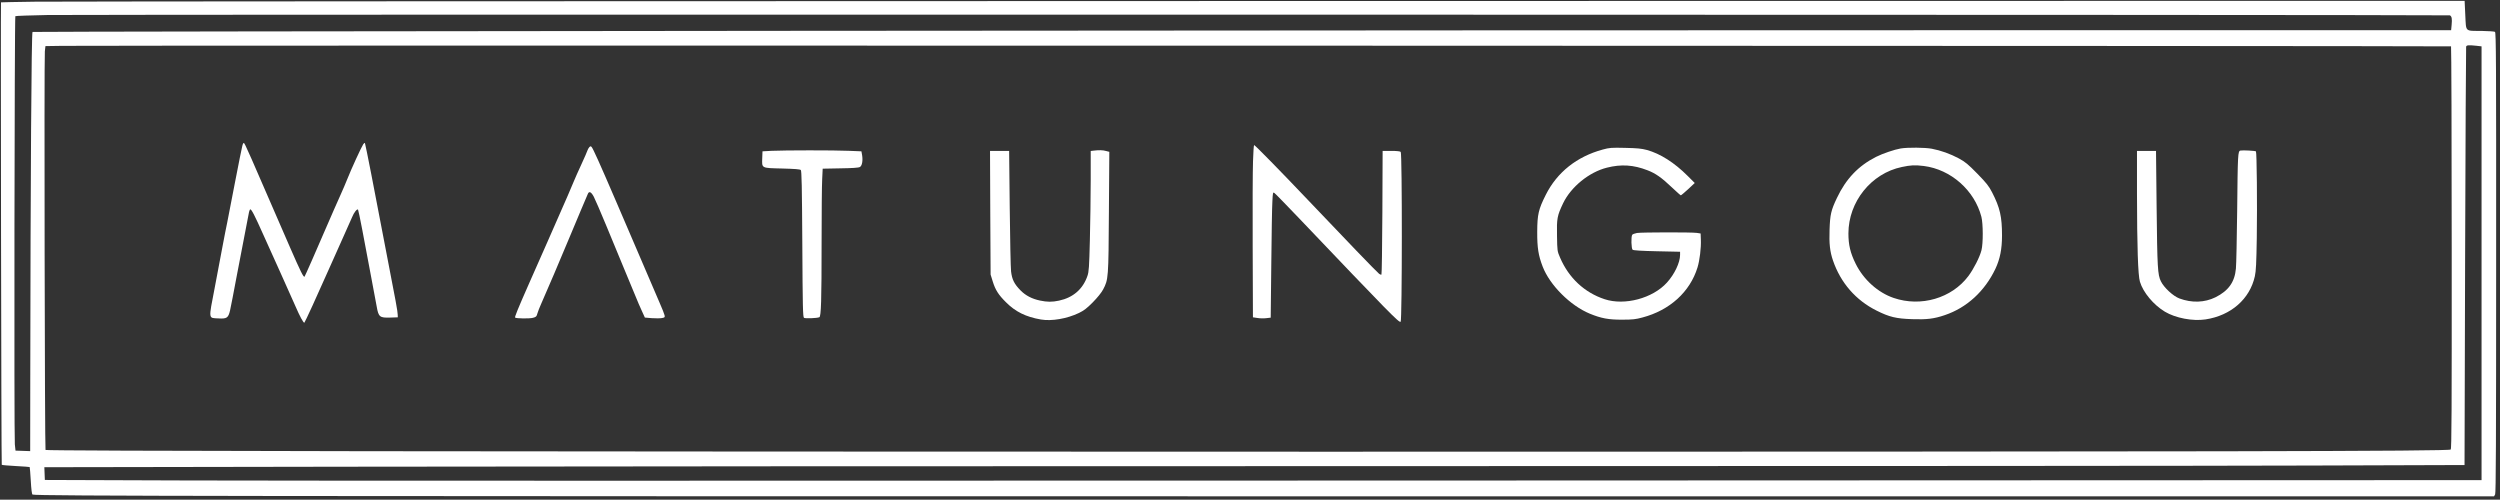 <?xml version="1.0" standalone="no"?>
<!DOCTYPE svg PUBLIC "-//W3C//DTD SVG 20010904//EN"
 "http://www.w3.org/TR/2001/REC-SVG-20010904/DTD/svg10.dtd">
<svg version="1.0" xmlns="http://www.w3.org/2000/svg"
 width="2982pt" height="596pt" viewBox="0 0 2982 596"
 preserveAspectRatio="xMidYMid meet">
<rect x="0" y="0" width="2982" height="596" fill="#333333" stroke="none"/>
<g transform="translate(0,596) scale(0.1,-0.1)"
fill="#ffffff" stroke="none">
<path d="M430 5940 c-228 -3 -416 -7 -418 -8 -5 -4 3 -5511 9 -5516 3 -4 79
-10 168 -15 89 -5 164 -10 165 -12 2 -2 8 -75 13 -162 6 -107 13 -161 21 -166
29 -18 2573 -21 15633 -21 l13728 0 13 23 c9 17 12 626 12 2765 1 2428 -1
2744 -14 2752 -8 5 -78 10 -155 11 -208 2 -188 -17 -199 187 l-8 172 -14277
-2 c-7852 -1 -14463 -5 -14691 -8z m28792 -163 c23 -12 28 -40 21 -114 l-6
-63 -4247 0 c-8826 0 -24590 -14 -24602 -21 -13 -8 -24 -1711 -27 -4167 l-1
-833 -88 3 -87 3 -8 75 c-10 102 -4 5096 6 5107 5 4 178 10 385 14 608 8
28635 5 28654 -4z m14 -370 c4 -4 8 -1085 8 -2402 1 -1951 -1 -2396 -12 -2407
-21 -21 -2720 -26 -13452 -26 -10212 1 -15223 8 -15237 21 -9 10 -17 4661 -8
4754 l7 63 196 3 c439 7 28491 1 28498 -6z m303 7 l61 -7 0 -2587 0 -2587
-12832 -5 c-7058 -3 -13598 -3 -14533 1 l-1700 6 -3 76 -3 76 3608 6 c1984 4
7654 7 12598 7 4945 0 9816 3 10826 7 l1836 6 7 2486 c4 1367 10 2494 12 2504
6 19 26 21 123 11z"/>
<path d="M2891 4223 c-6 -21 -45 -216 -87 -433 -41 -217 -84 -435 -94 -485
-11 -49 -35 -175 -55 -280 -19 -104 -62 -333 -96 -508 -72 -373 -75 -349 46
-355 101 -6 118 6 139 95 9 37 45 226 81 418 36 193 81 427 100 520 19 94 37
192 42 218 4 26 13 49 18 50 14 3 52 -70 156 -303 51 -113 146 -324 212 -470
66 -146 143 -320 173 -387 49 -114 92 -193 104 -193 5 0 165 349 291 635 31
72 104 234 161 360 57 127 110 246 118 265 21 54 61 105 71 89 4 -8 26 -113
49 -234 22 -121 68 -359 100 -530 33 -170 66 -348 74 -395 21 -120 36 -132
159 -128 l92 3 -1 30 c-1 43 -20 147 -139 760 -58 303 -138 714 -176 915 -39
200 -73 368 -76 373 -3 5 -12 -1 -20 -13 -21 -30 -147 -305 -188 -410 -18 -47
-59 -141 -90 -210 -31 -69 -107 -240 -167 -380 -119 -277 -249 -572 -255 -579
-11 -15 -47 58 -174 349 -501 1155 -537 1238 -550 1245 -4 3 -13 -11 -18 -32z"/>
<path d="M14946 4038 c-4 -106 -6 -569 -4 -1028 l3 -835 54 -8 c29 -5 77 -6
106 -2 l52 6 7 637 c3 350 9 688 13 750 5 107 7 112 24 100 11 -7 142 -142
292 -299 1088 -1142 1196 -1252 1214 -1237 18 15 19 2008 1 2026 -8 8 -48 12
-114 12 l-102 0 -3 -734 c-2 -404 -7 -737 -11 -741 -4 -4 -18 1 -31 12 -27 21
-402 410 -851 883 -325 342 -627 650 -637 650 -4 0 -10 -87 -13 -192z"/>
<path d="M7028 4203 c-8 -10 -18 -27 -21 -38 -3 -11 -35 -85 -72 -165 -37 -80
-76 -167 -87 -195 -19 -50 -80 -189 -318 -730 -71 -159 -172 -388 -225 -509
-130 -295 -167 -387 -161 -394 12 -12 172 -14 213 -3 38 10 44 16 53 52 6 22
27 75 46 117 42 91 255 592 344 807 34 83 93 222 130 310 38 88 74 173 80 188
15 41 40 31 72 -28 15 -28 82 -183 149 -345 66 -162 162 -392 211 -510 50
-118 110 -264 135 -325 24 -60 60 -144 80 -186 l35 -77 82 -7 c46 -3 100 -3
120 1 35 6 38 9 33 34 -3 15 -29 80 -58 146 -28 65 -70 164 -94 219 -82 194
-128 301 -191 445 -34 80 -139 323 -232 540 -202 470 -279 640 -296 658 -10
10 -15 9 -28 -5z"/>
<path d="M19117 4176 c-309 -84 -544 -271 -679 -540 -87 -173 -101 -234 -102
-441 -1 -190 14 -283 65 -415 85 -221 329 -465 561 -561 135 -56 227 -73 388
-72 123 0 160 4 241 26 326 86 567 305 657 597 26 85 44 235 40 330 l-3 75
-45 7 c-63 9 -655 8 -714 -1 -26 -5 -52 -14 -57 -22 -15 -23 -11 -165 5 -178
9 -8 105 -14 290 -18 l276 -6 0 -38 c0 -90 -66 -230 -157 -330 -169 -187 -504
-277 -743 -198 -240 79 -427 253 -531 495 -34 79 -34 79 -37 261 -4 209 2 239
73 389 94 195 310 371 522 424 170 43 317 34 484 -31 97 -37 169 -88 292 -205
55 -52 102 -94 106 -94 4 0 43 33 87 73 l79 74 -85 85 c-158 158 -326 265
-486 309 -64 17 -114 22 -259 25 -166 4 -187 2 -268 -20z"/>
<path d="M22671 4189 c-72 -12 -216 -61 -293 -100 -211 -107 -359 -261 -468
-492 -69 -145 -81 -197 -87 -375 -6 -169 4 -262 41 -370 91 -265 271 -473 520
-597 151 -76 234 -96 424 -102 174 -6 260 4 389 48 262 88 476 284 604 552 55
117 79 237 79 396 0 226 -24 333 -118 516 -40 77 -65 109 -176 223 -112 114
-142 139 -220 182 -103 55 -214 95 -324 116 -81 15 -285 17 -371 3z m277 -209
c322 -41 604 -290 686 -606 21 -82 22 -317 1 -399 -20 -80 -93 -224 -157 -309
-198 -263 -565 -371 -890 -260 -188 64 -360 218 -454 409 -63 127 -86 225 -86
360 0 378 272 717 637 793 109 23 155 25 263 12z"/>
<path d="M9205 4161 l-110 -6 -3 -80 c-4 -124 -15 -119 237 -125 152 -4 214
-9 223 -18 10 -10 14 -193 18 -883 4 -758 7 -871 20 -880 14 -10 153 -5 183 7
21 8 27 198 27 898 0 342 3 678 7 748 l6 126 211 4 c142 2 218 7 233 16 26 15
37 76 26 142 l-8 45 -150 6 c-180 8 -766 7 -920 0z"/>
<path d="M13043 4163 l-33 -4 0 -347 c0 -191 -5 -513 -10 -717 -8 -325 -12
-377 -29 -426 -54 -158 -171 -259 -339 -295 -85 -18 -140 -17 -227 1 -95 20
-170 59 -230 119 -77 78 -104 132 -115 229 -5 45 -12 387 -16 760 l-7 677
-114 0 -114 0 3 -737 4 -738 25 -81 c31 -101 68 -160 157 -248 113 -114 238
-176 418 -207 127 -22 310 9 454 78 59 29 94 55 165 127 56 57 102 114 123
153 63 120 64 132 69 925 l5 717 -39 10 c-37 11 -86 12 -150 4z"/>
<path d="M26724 4164 c-31 -7 -32 -38 -39 -720 -4 -329 -10 -638 -15 -687 -14
-161 -89 -266 -244 -343 -131 -64 -282 -69 -430 -14 -75 28 -185 130 -221 205
-38 77 -43 156 -51 898 l-7 657 -113 0 -114 0 0 -507 c1 -635 12 -977 35
-1053 38 -128 163 -277 298 -358 127 -76 331 -115 484 -92 304 46 529 243 589
515 14 65 18 153 23 460 6 399 0 1019 -10 1029 -8 8 -158 16 -185 10z"/>
</g>
</svg>

